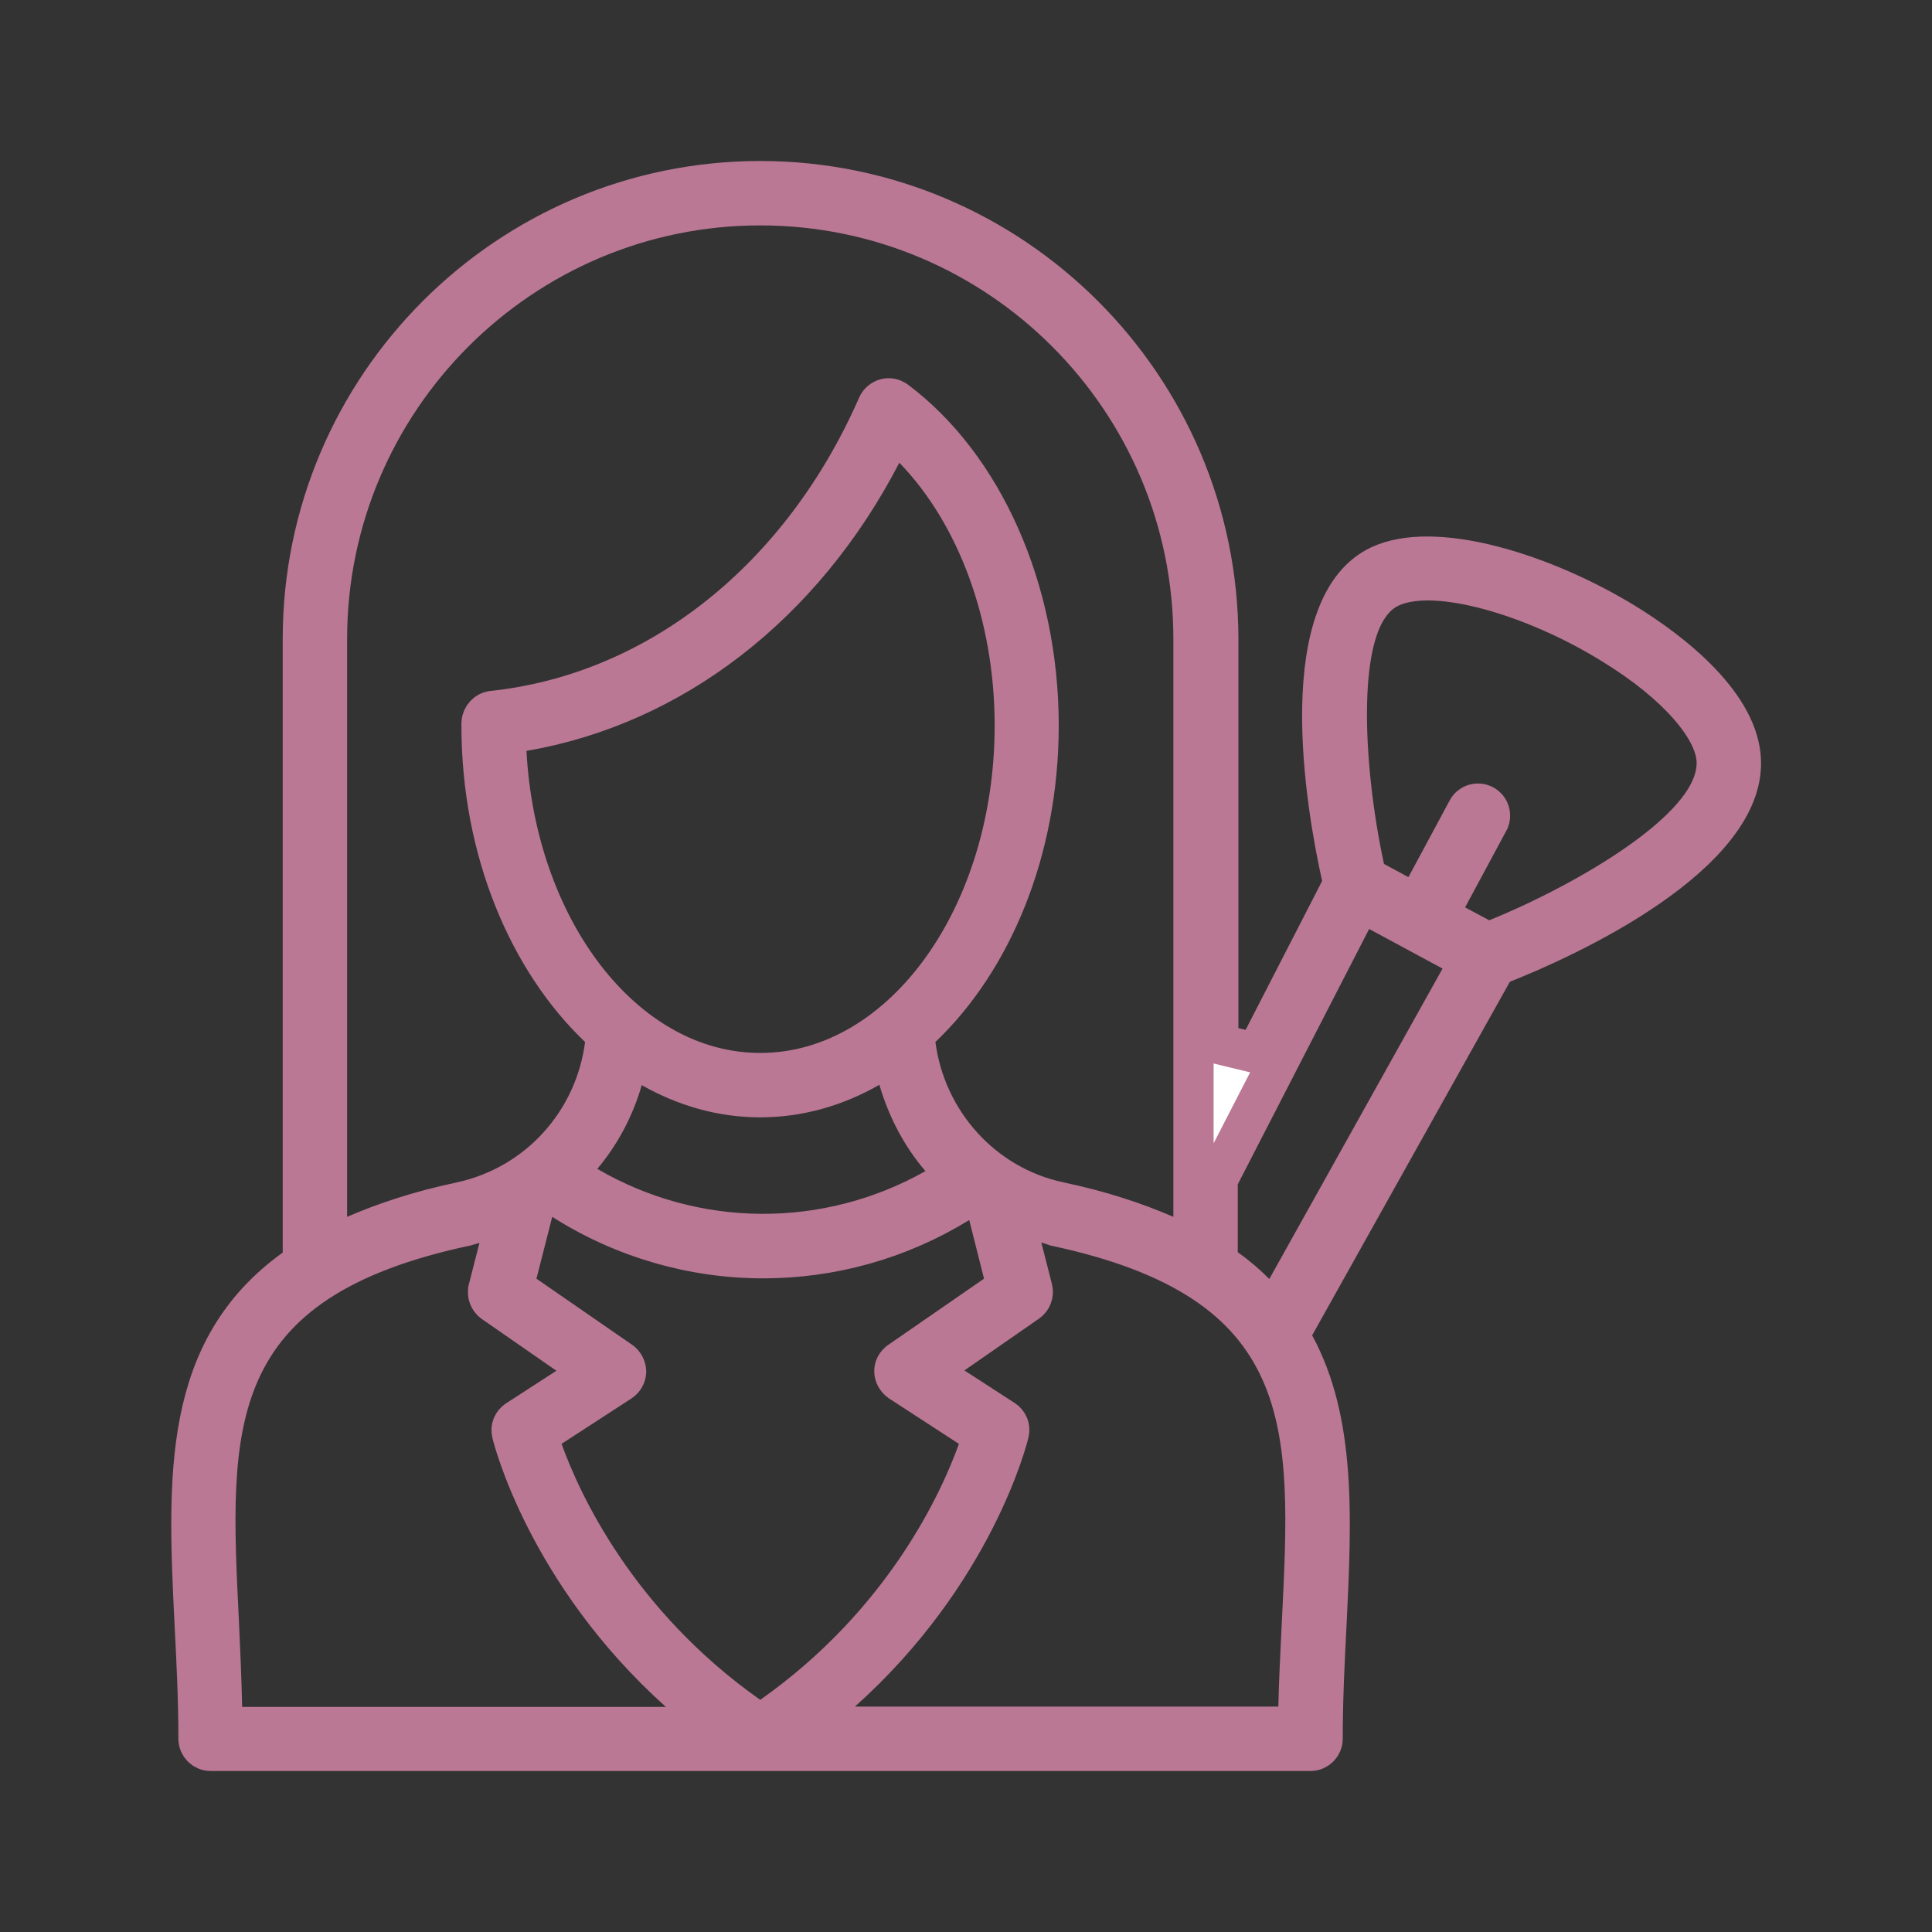 <svg width="96" height="96" viewBox="0 0 96 96" fill="none" xmlns="http://www.w3.org/2000/svg">
<rect x="0" y="0" width="96" height="96" fill="#333333" stroke="none"/>
<path d="M66.585 44.233L66.751 43.911L66.672 43.558C66.302 41.903 65.646 38.458 65.704 35.157C65.733 33.506 65.94 31.951 66.412 30.695C66.88 29.448 67.577 28.567 68.556 28.104C69.857 27.489 71.842 27.526 74.147 28.119C76.409 28.7 78.788 29.768 80.74 30.964C81.85 31.647 83.305 32.663 84.484 33.894C85.679 35.142 86.467 36.482 86.504 37.82L86.504 37.821C86.536 38.895 86.096 39.974 85.26 41.055C84.423 42.138 83.235 43.158 81.901 44.079C79.236 45.922 76.158 47.257 74.654 47.855L74.325 47.986L74.151 48.296L64.327 65.864L64.058 66.345L64.321 66.829C66.37 70.6 66.173 75.346 65.913 80.654C65.817 82.491 65.72 84.435 65.72 86.4C65.72 86.728 65.448 87 65.12 87H10.464C10.136 87 9.864 86.728 9.864 86.4C9.864 84.435 9.767 82.491 9.671 80.653C9.312 73.323 9.064 67.052 14.632 63.052L15.048 62.753V62.24V31.744C15.048 19.207 25.241 9 37.776 9C50.312 9 60.521 19.208 60.536 31.745V51.872L62.425 52.329L66.585 44.233ZM57.907 61.382L59.304 61.987V60.464V31.744C59.304 19.865 49.657 10.2 37.776 10.2C25.911 10.2 16.248 19.864 16.248 31.744V60.464V61.987L17.645 61.382C19.136 60.736 20.848 60.165 22.91 59.731L22.916 59.729C26.727 58.902 29.562 55.773 30.064 51.905L30.129 51.402L29.762 51.052C26.273 47.729 23.928 42.275 23.928 36.048V35.913C23.949 35.601 24.2 35.357 24.453 35.331L24.457 35.33C32.73 34.454 39.854 28.719 43.604 20.161L43.604 20.161L43.607 20.154C43.674 19.997 43.826 19.863 44.01 19.812C44.166 19.769 44.349 19.795 44.514 19.911C48.827 23.14 51.608 29.286 51.608 36.048C51.608 42.277 49.278 47.73 45.79 51.052L45.423 51.402L45.489 51.906C45.989 55.735 48.819 58.919 52.64 59.73L52.642 59.731C54.704 60.165 56.416 60.736 57.907 61.382ZM48.59 72.081L48.856 71.336L48.193 70.906L44.727 68.653C44.555 68.537 44.446 68.336 44.44 68.146C44.434 67.964 44.524 67.777 44.701 67.652C44.702 67.651 44.703 67.65 44.703 67.65L49.465 64.359L50.036 63.964L49.865 63.291L49.13 60.379L48.796 59.06L47.637 59.772C44.645 61.609 41.291 62.52 37.92 62.52C34.475 62.52 31.014 61.549 27.976 59.62L26.812 58.881L26.471 60.217L25.687 63.289L25.515 63.963L26.087 64.359L30.849 67.65C30.849 67.65 30.85 67.651 30.851 67.652C31.002 67.759 31.107 67.953 31.112 68.161C31.101 68.363 30.994 68.545 30.835 68.647L30.831 68.65L27.359 70.906L26.696 71.336L26.963 72.081C27.85 74.56 30.588 80.625 37.2 85.282L37.776 85.687L38.352 85.282C44.964 80.625 47.702 74.56 48.59 72.081ZM25.991 36.326L25.114 36.477L25.161 37.365C25.395 41.727 26.826 45.679 29.046 48.564C31.265 51.449 34.325 53.32 37.776 53.32C41.398 53.32 44.584 51.264 46.825 48.132C49.068 44.998 50.424 40.721 50.424 36.048C50.424 30.657 48.581 25.574 45.406 22.296L44.44 21.298L43.8 22.532C39.893 30.067 33.404 35.058 25.991 36.326ZM44.656 53.623L44.3 52.408L43.201 53.035C41.514 53.997 39.684 54.52 37.776 54.52C35.869 54.52 34.053 53.997 32.381 53.05L31.279 52.426L30.927 53.643C30.517 55.062 29.831 56.345 28.914 57.437L28.151 58.345L29.176 58.944C34.524 62.068 41.095 62.101 46.476 59.063L47.535 58.465L46.743 57.541C45.787 56.426 45.083 55.083 44.656 53.623ZM23.18 60.907L23.18 60.907L23.169 60.91C16.859 62.247 13.499 64.621 11.917 68.162C11.147 69.886 10.836 71.81 10.738 73.871C10.641 75.916 10.753 78.166 10.871 80.554L10.873 80.591C10.873 80.591 10.873 80.591 10.873 80.592C10.937 81.968 11.001 83.38 11.032 84.838L11.053 85.816H12.032H33.088H35.702L33.755 84.071C27.183 78.181 25.493 71.443 25.437 71.208L25.436 71.203C25.377 70.961 25.476 70.708 25.69 70.571L25.695 70.567L28.192 68.951L29.444 68.141L28.218 67.29L24.513 64.719C24.512 64.718 24.511 64.718 24.51 64.717C24.303 64.57 24.208 64.304 24.266 64.069C24.266 64.068 24.266 64.067 24.266 64.067L24.793 62.008L25.196 60.431L23.607 60.784C23.49 60.81 23.378 60.846 23.315 60.867C23.309 60.869 23.303 60.871 23.297 60.873C23.223 60.897 23.197 60.904 23.18 60.907ZM63.651 68.162C62.073 64.629 58.726 62.259 52.447 60.92C52.416 60.909 52.382 60.896 52.308 60.869C52.223 60.839 52.095 60.794 51.94 60.763L50.381 60.452L50.775 61.992L51.301 64.049C51.361 64.302 51.265 64.554 51.058 64.701C51.057 64.702 51.056 64.703 51.055 64.703L47.35 67.275L46.124 68.125L47.377 68.935L49.873 70.551L49.878 70.555C50.092 70.692 50.192 70.945 50.133 71.187L50.131 71.195L50.129 71.202C50.074 71.442 48.386 78.18 41.814 84.054L39.861 85.8H42.48H63.52H64.498L64.52 84.822C64.544 83.695 64.598 82.591 64.651 81.499C64.666 81.196 64.681 80.893 64.695 80.592C64.695 80.591 64.695 80.591 64.695 80.591L64.697 80.554C64.815 78.165 64.927 75.916 64.83 73.871C64.732 71.81 64.421 69.886 63.651 68.162ZM62.365 64.259L63.3 65.195L63.945 64.039L72.553 48.615L73.048 47.73L72.155 47.248L68.507 45.28L67.609 44.796L67.143 45.703L60.615 58.391L60.504 58.606V58.848V62.224V62.743L60.929 63.042C61.466 63.419 61.934 63.828 62.365 64.259ZM73.529 46.61L73.942 46.831L74.376 46.655C76.637 45.737 79.299 44.375 81.405 42.901C82.456 42.166 83.406 41.377 84.099 40.574C84.768 39.799 85.329 38.861 85.304 37.847L85.304 37.842C85.277 36.944 84.702 35.956 83.887 35.034C83.034 34.068 81.78 33.02 80.108 31.996C78.127 30.773 75.956 29.838 74.031 29.313C73.068 29.051 72.144 28.885 71.321 28.845C70.517 28.807 69.714 28.883 69.061 29.192L69.06 29.192C68.127 29.634 67.639 30.613 67.367 31.549C67.081 32.532 66.953 33.737 66.928 35.011C66.878 37.566 67.242 40.601 67.791 43.139L67.888 43.589L68.293 43.808L69.509 44.464L70.391 44.94L70.865 44.058L72.913 40.25L72.915 40.245C73.069 39.955 73.421 39.843 73.723 40.003C74.013 40.157 74.125 40.507 73.966 40.809C73.965 40.81 73.965 40.811 73.965 40.811L71.919 44.614L71.444 45.498L72.329 45.97L73.529 46.61Z" fill="white" stroke="#BA7894" stroke-width="2"/>
</svg>
